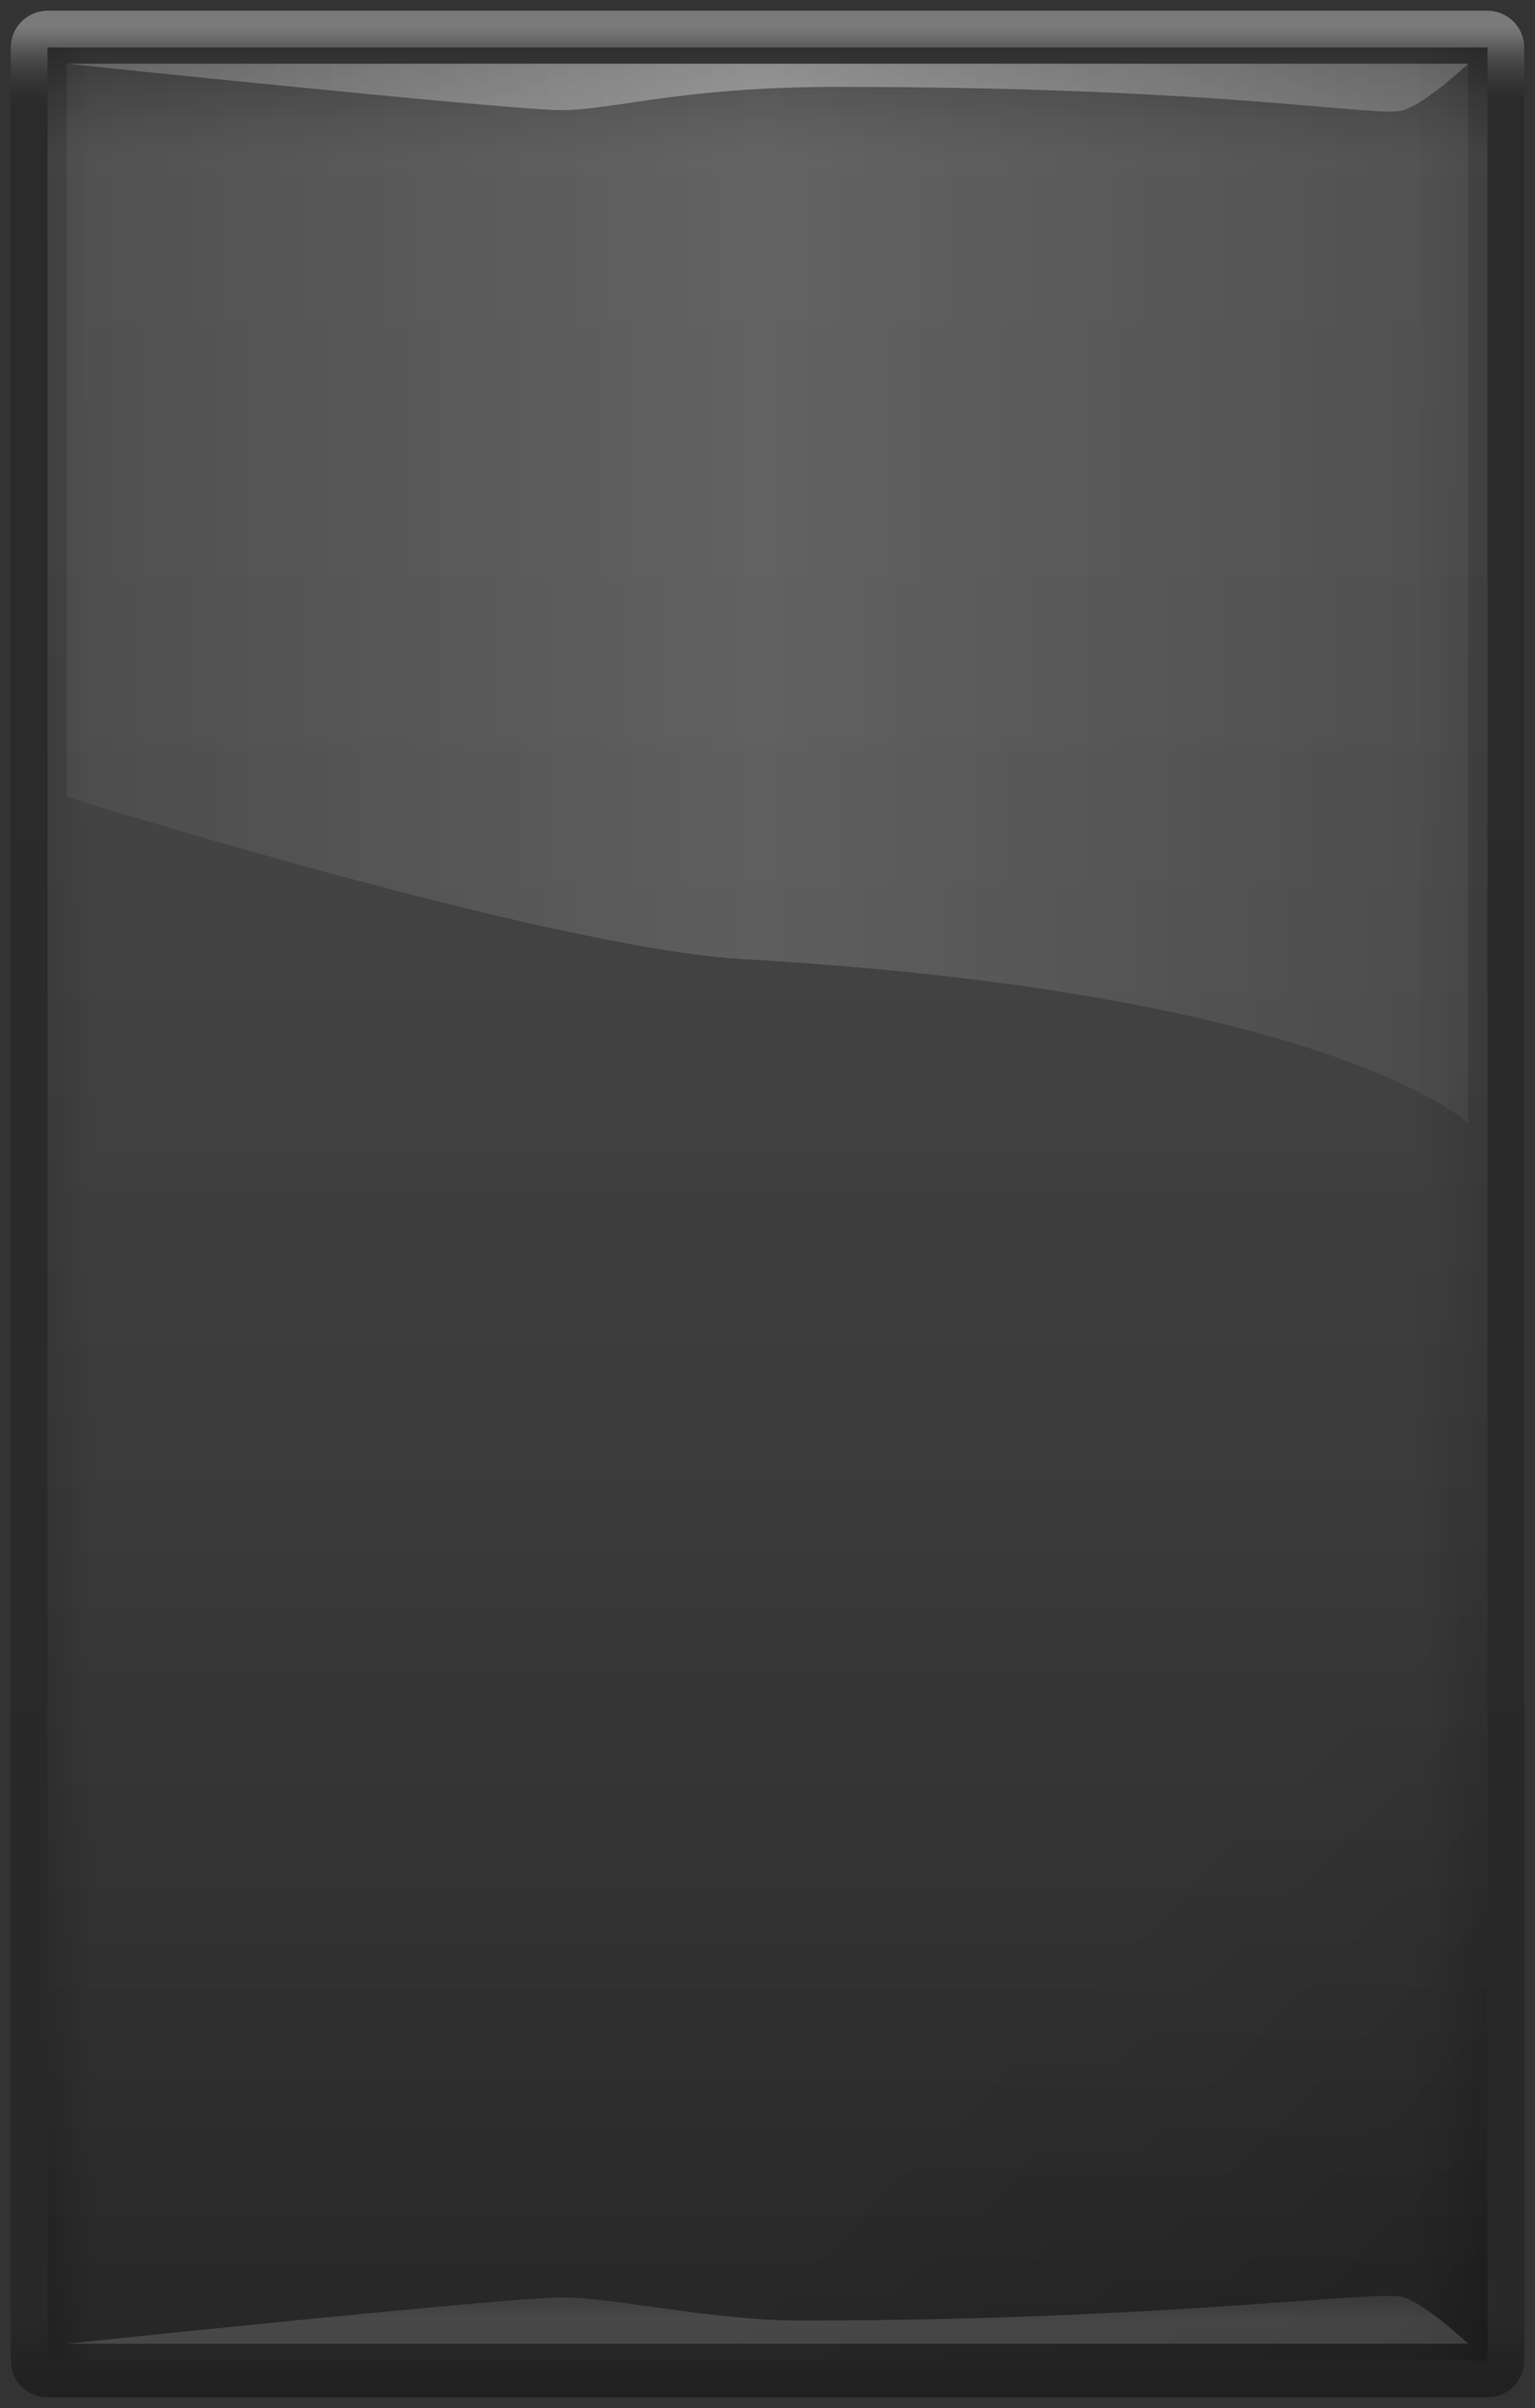 <svg version="1.2" baseProfile="tiny" id="EdgeSVG_o1lUi" x="0px" y="0px" width="143.521px" height="225px" viewBox="0 0 143.521 225" xmlns:xlink="http://www.w3.org/1999/xlink" xmlns="http://www.w3.org/2000/svg">
  <rect x="0" y="0" width="143.521" height="225" fill="#333333" stroke="none"/>
  <linearGradient id="SVGID_3_" gradientUnits="userSpaceOnUse" x1="71.761" y1="1.004" x2="71.761" y2="223.992">
    <stop offset="0.007" style="stop-color:#FFFFFF;stop-opacity:0.35"/>
    <stop offset="0.011" style="stop-color:#E1E1E1;stop-opacity:0.33"/>
    <stop offset="0.021" style="stop-color:#828282;stop-opacity:0.263"/>
    <stop offset="0.03" style="stop-color:#3C3C3C;stop-opacity:0.209"/>
    <stop offset="0.036" style="stop-color:#111111;stop-opacity:0.17"/>
    <stop offset="0.039" style="stop-color:#000000;stop-opacity:0.15"/>
    <stop offset="0.965" style="stop-color:#000000;stop-opacity:0.2"/>
    <stop offset="0.993" style="stop-color:#000000;stop-opacity:0.35"/>
  </linearGradient>
  <path style="fill:url(#SVGID_3_);" d="M139.078,1.004H4.442c-1.893,0-3.437,1.546-3.437,3.437v216.114&#xD;&#xA;&#x9;&#x9;c0,1.891,1.544,3.436,3.437,3.436h134.636c1.892,0,3.437-1.545,3.437-3.436V4.441C142.515,2.55,140.97,1.004,139.078,1.004z&#xD;&#xA;&#x9;&#x9; M139.078,220.556H4.442V4.441h134.636V220.556z"/>
  <linearGradient id="SVGID_4_" gradientUnits="userSpaceOnUse" x1="-15.927" y1="24.811" x2="159.448" y2="200.186">
    <stop offset="0.781" style="stop-color:#000000;stop-opacity:0"/>
    <stop offset="1" style="stop-color:#000000;stop-opacity:0.15"/>
  </linearGradient>
  <polygon style="fill:url(#SVGID_4_);" points="139.078,4.441 139.078,220.556 9.322,220.556 4.442,220.556 4.442,4.441 &#x9;"/>
  <linearGradient id="SVGID_5_" gradientUnits="userSpaceOnUse" x1="4.442" y1="112.499" x2="139.078" y2="112.499">
    <stop offset="0" style="stop-color:#000000;stop-opacity:0.15"/>
    <stop offset="0.032" style="stop-color:#000000;stop-opacity:0"/>
    <stop offset="0.815" style="stop-color:#000000;stop-opacity:0"/>
    <stop offset="0.95" style="stop-color:#000000;stop-opacity:0"/>
    <stop offset="1" style="stop-color:#000000;stop-opacity:0.15"/>
  </linearGradient>
  <polygon style="fill:url(#SVGID_5_);" points="139.078,4.441 139.078,220.556 9.322,220.556 4.442,220.556 4.442,4.441 &#x9;"/>
  <linearGradient id="SVGID_6_" gradientUnits="userSpaceOnUse" x1="71.761" y1="4.441" x2="71.761" y2="220.556">
    <stop offset="0" style="stop-color:#000000;stop-opacity:0.05"/>
    <stop offset="7.631774e-005" style="stop-color:#010101;stop-opacity:0.05"/>
    <stop offset="0.006" style="stop-color:#3C3C3C;stop-opacity:0.056"/>
    <stop offset="0.012" style="stop-color:#6F6F6F;stop-opacity:0.062"/>
    <stop offset="0.017" style="stop-color:#9B9B9B;stop-opacity:0.069"/>
    <stop offset="0.023" style="stop-color:#BFBFBF;stop-opacity:0.075"/>
    <stop offset="0.029" style="stop-color:#DBDBDB;stop-opacity:0.081"/>
    <stop offset="0.035" style="stop-color:#EFEFEF;stop-opacity:0.087"/>
    <stop offset="0.041" style="stop-color:#FBFBFB;stop-opacity:0.094"/>
    <stop offset="0.047" style="stop-color:#FFFFFF;stop-opacity:0.1"/>
    <stop offset="0.965" style="stop-color:#000000;stop-opacity:0.2"/>
    <stop offset="1" style="stop-color:#000000;stop-opacity:0.25"/>
  </linearGradient>
  <rect x="4.442" y="4.441" style="fill:url(#SVGID_6_);" width="134.636" height="216.114"/>
  <linearGradient id="SVGID_7_" gradientUnits="userSpaceOnUse" x1="6.247" y1="55.445" x2="137.272" y2="55.445">
    <stop offset="0" style="stop-color:#FFFFFF;stop-opacity:0.05"/>
    <stop offset="0.058" style="stop-color:#FFFFFF;stop-opacity:0.062"/>
    <stop offset="0.495" style="stop-color:#FFFFFF;stop-opacity:0.15"/>
    <stop offset="1" style="stop-color:#FFFFFF;stop-opacity:0.05"/>
  </linearGradient>
  <path style="fill:url(#SVGID_7_);" d="M6.247,5.954v68.492c0,0,45.11,14.129,63.212,15.168&#xD;&#xA;&#x9;&#x9;c54.99,3.148,67.813,15.322,67.813,15.322V5.954H6.247z"/>
  <linearGradient id="SVGID_8_" gradientUnits="userSpaceOnUse" x1="6.247" y1="8.187" x2="137.272" y2="8.187">
    <stop offset="0" style="stop-color:#FFFFFF;stop-opacity:0.2"/>
    <stop offset="0.058" style="stop-color:#FFFFFF;stop-opacity:0.217"/>
    <stop offset="0.495" style="stop-color:#FFFFFF;stop-opacity:0.35"/>
    <stop offset="1" style="stop-color:#FFFFFF;stop-opacity:0.2"/>
  </linearGradient>
  <path style="fill:url(#SVGID_8_);" d="M6.247,5.954c0,0,41.377,4.333,46.246,4.333S63.585,8.12,78.271,8.12&#xD;&#xA;&#x9;&#x9;c36.869,0,50.693,2.954,52.983,2.167c2.291-0.789,6.017-4.333,6.017-4.333H6.247z"/>
  <linearGradient id="SVGID_9_" gradientUnits="userSpaceOnUse" x1="71.759" y1="214.51" x2="71.759" y2="218.977">
    <stop offset="0" style="stop-color:#FFFFFF;stop-opacity:0.1"/>
    <stop offset="0.058" style="stop-color:#FFFFFF;stop-opacity:0.106"/>
    <stop offset="0.495" style="stop-color:#FFFFFF;stop-opacity:0.15"/>
    <stop offset="1" style="stop-color:#FFFFFF;stop-opacity:0.15"/>
  </linearGradient>
  <path style="fill:url(#SVGID_9_);" d="M6.247,218.978c0,0,41.377-4.334,46.246-4.334s14.097,2.168,22.34,2.168&#xD;&#xA;&#x9;&#x9;c34.723,0,54.132-2.955,56.422-2.168c2.291,0.789,6.017,4.334,6.017,4.334H6.247z"/>
</svg>